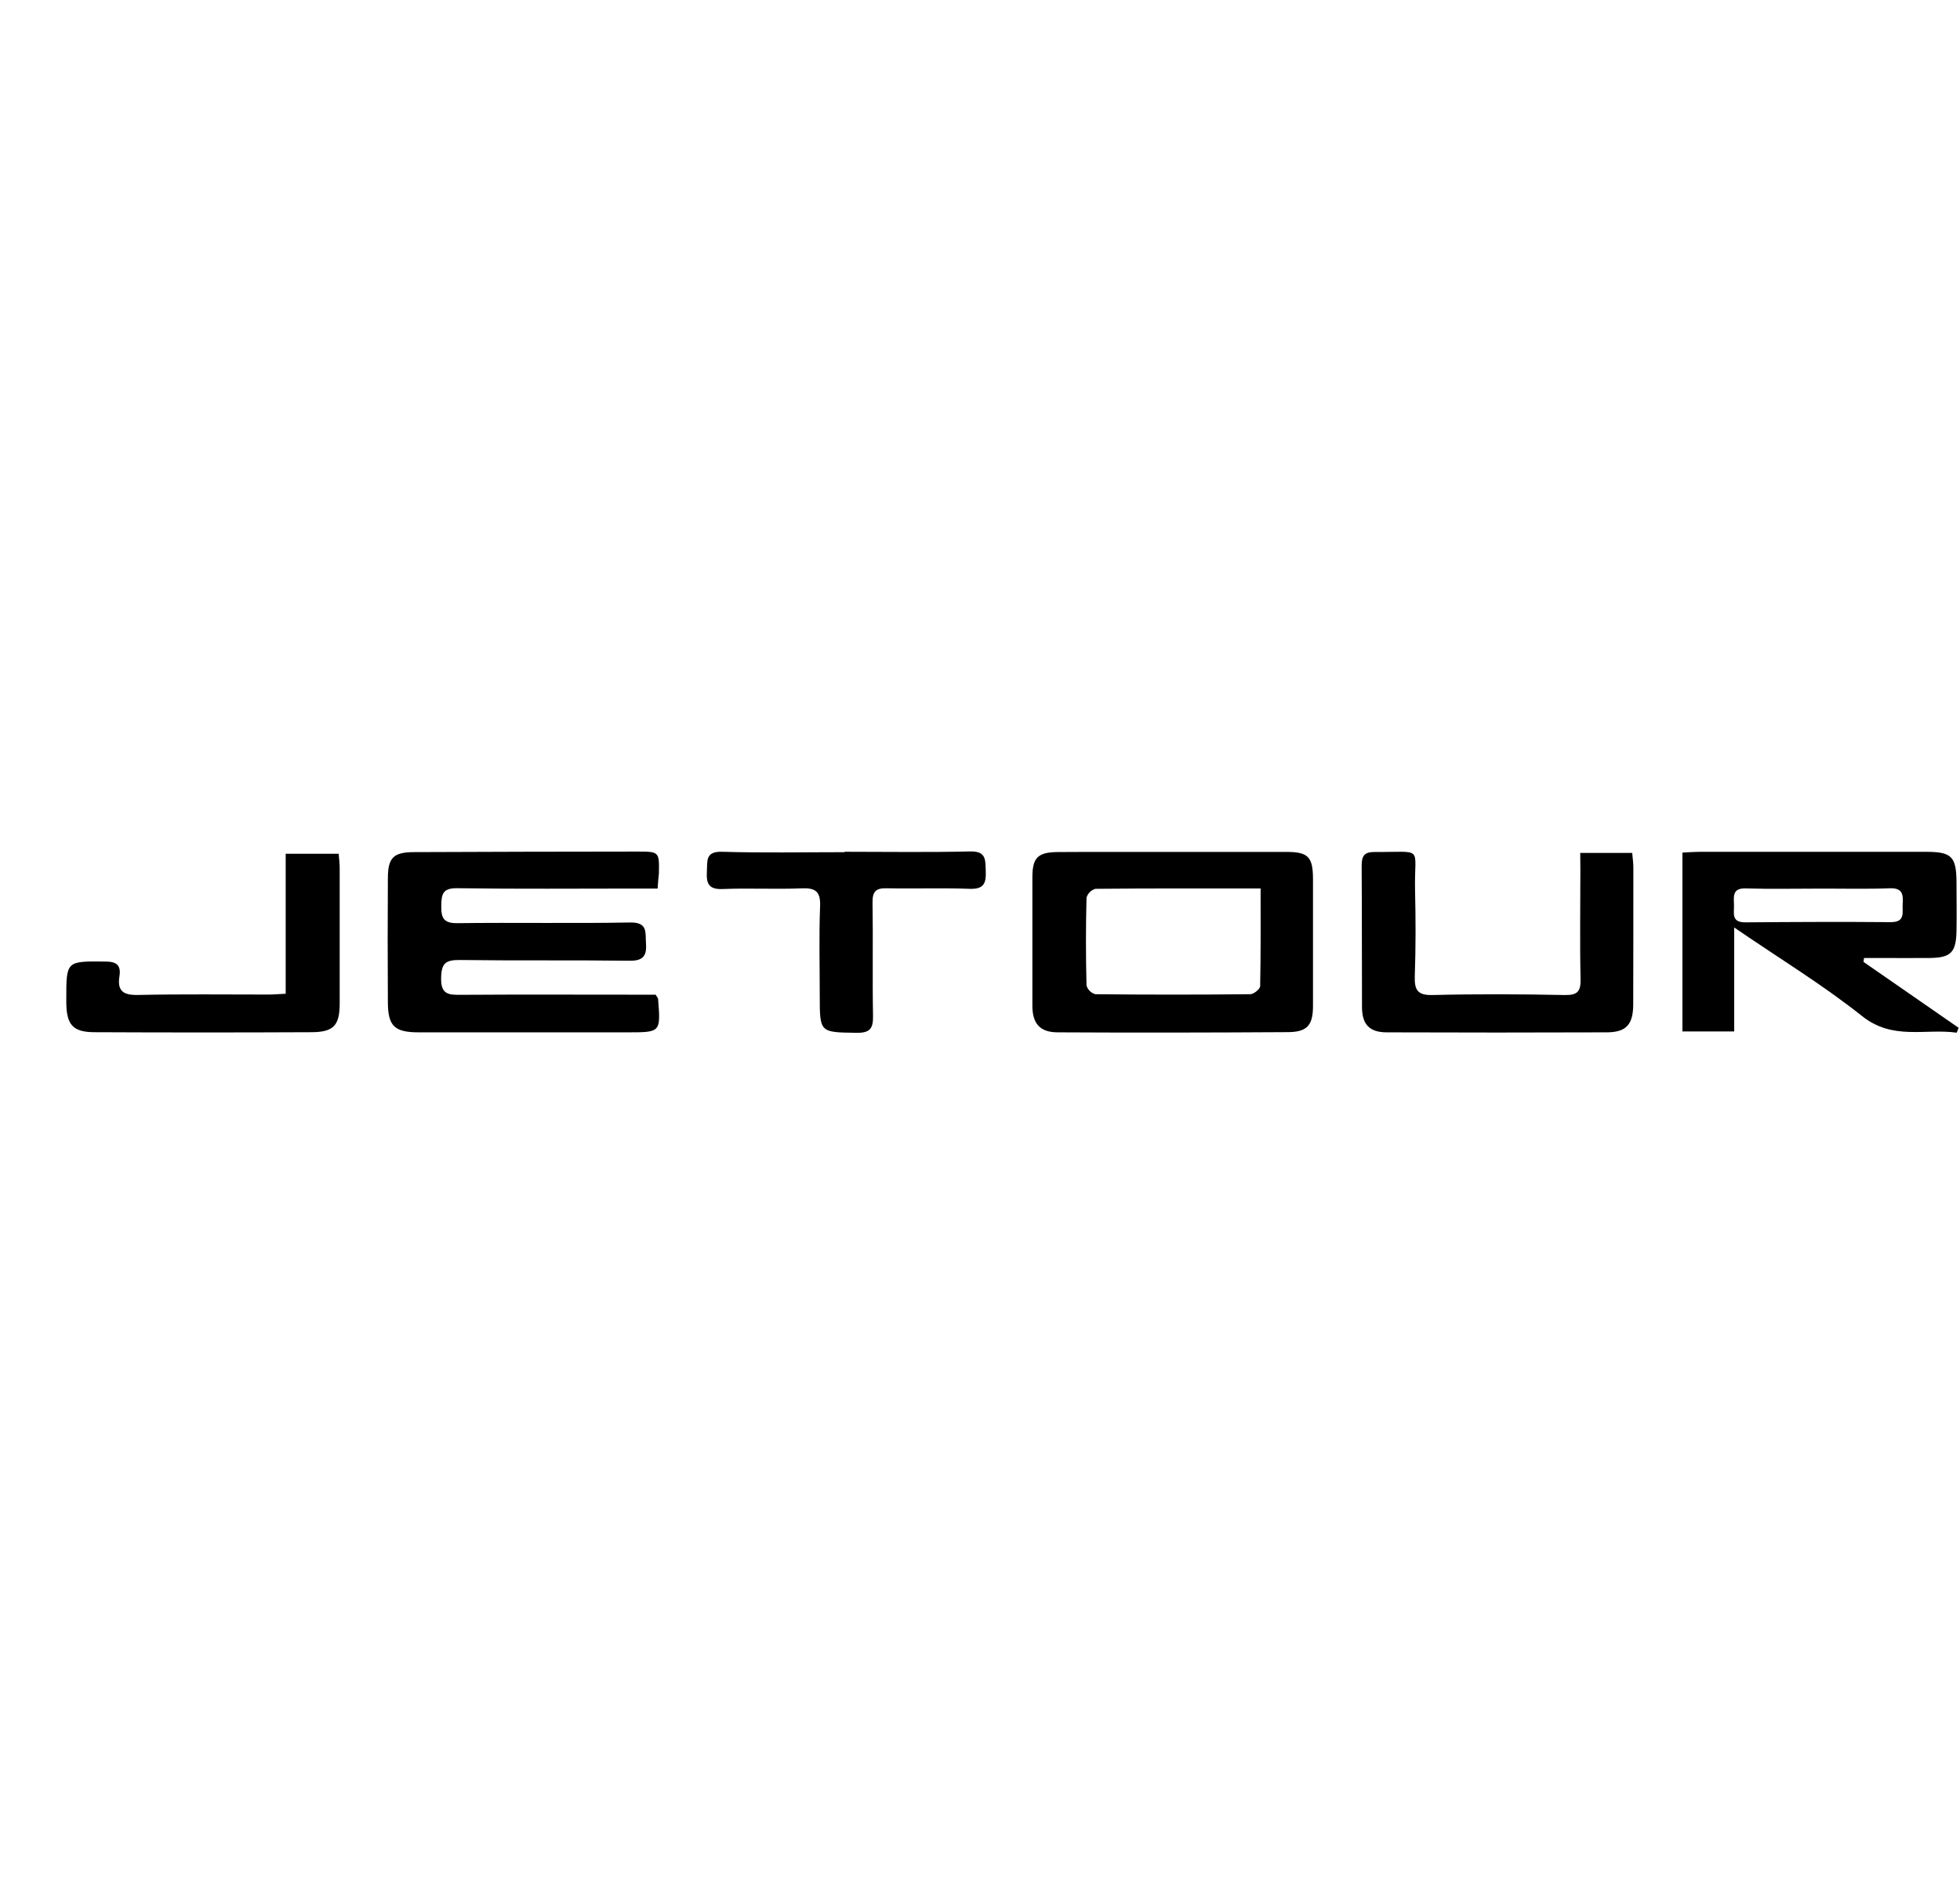 <svg width="29" height="28" viewBox="0 0 29 28" fill="none" xmlns="http://www.w3.org/2000/svg">
<path d="M9.73 13.144H9.433C8.543 13.144 7.654 13.152 6.764 13.139C6.549 13.136 6.532 13.227 6.529 13.399C6.526 13.581 6.565 13.659 6.769 13.656C7.62 13.645 8.471 13.662 9.323 13.646C9.592 13.641 9.546 13.799 9.558 13.958C9.572 14.143 9.511 14.215 9.313 14.212C8.477 14.201 7.641 14.212 6.806 14.201C6.6 14.199 6.53 14.243 6.527 14.465C6.521 14.709 6.633 14.718 6.819 14.716C7.701 14.71 8.584 14.714 9.466 14.714H9.701C9.723 14.752 9.737 14.765 9.737 14.778C9.776 15.271 9.776 15.271 9.286 15.271C8.257 15.271 7.228 15.271 6.199 15.271C5.837 15.271 5.741 15.181 5.739 14.826C5.735 14.214 5.735 13.604 5.739 12.992C5.739 12.687 5.821 12.606 6.127 12.605C7.225 12.6 8.324 12.598 9.424 12.597C9.755 12.597 9.755 12.597 9.749 12.922C9.742 12.986 9.736 13.047 9.73 13.144Z" fill="black"/>
<path d="M27.572 14.229L28.98 15.204L28.951 15.276C28.487 15.211 28.006 15.393 27.553 15.032C26.968 14.567 26.326 14.177 25.659 13.72V15.258H24.893V12.612C24.974 12.608 25.049 12.602 25.125 12.601C26.254 12.601 27.383 12.601 28.511 12.601C28.872 12.601 28.945 12.675 28.948 13.037C28.948 13.284 28.953 13.532 28.948 13.78C28.941 14.089 28.863 14.166 28.559 14.171C28.312 14.174 28.065 14.171 27.816 14.171H27.58C27.578 14.19 27.575 14.21 27.572 14.229ZM26.918 13.145C26.556 13.145 26.193 13.153 25.83 13.142C25.628 13.135 25.653 13.264 25.656 13.386C25.66 13.508 25.612 13.644 25.822 13.644C26.54 13.638 27.258 13.635 27.976 13.641C28.197 13.641 28.143 13.495 28.152 13.372C28.16 13.233 28.152 13.134 27.963 13.14C27.613 13.153 27.266 13.144 26.918 13.145Z" fill="black"/>
<path d="M17.366 12.602C17.924 12.602 18.481 12.602 19.035 12.602C19.357 12.602 19.426 12.677 19.427 13.003C19.427 13.629 19.427 14.255 19.427 14.88C19.427 15.164 19.342 15.266 19.059 15.268C17.923 15.275 16.788 15.277 15.652 15.271C15.388 15.271 15.276 15.143 15.275 14.88C15.275 14.246 15.275 13.612 15.275 12.979C15.275 12.687 15.355 12.607 15.649 12.604C16.223 12.6 16.794 12.603 17.366 12.602ZM18.652 13.143C17.811 13.143 17.009 13.14 16.207 13.148C16.176 13.157 16.147 13.174 16.124 13.197C16.101 13.22 16.084 13.249 16.076 13.28C16.065 13.712 16.065 14.144 16.076 14.577C16.084 14.608 16.101 14.636 16.124 14.659C16.147 14.682 16.175 14.698 16.207 14.707C16.971 14.715 17.735 14.715 18.498 14.707C18.55 14.707 18.644 14.631 18.645 14.589C18.655 14.12 18.652 13.651 18.652 13.143Z" fill="black"/>
<path d="M23.381 12.617H24.15C24.157 12.698 24.167 12.766 24.167 12.834C24.167 13.507 24.167 14.181 24.165 14.853C24.165 15.157 24.061 15.271 23.769 15.271C22.685 15.275 21.602 15.275 20.518 15.271C20.261 15.271 20.153 15.152 20.152 14.899C20.149 14.203 20.152 13.506 20.147 12.81C20.147 12.665 20.181 12.602 20.34 12.603C21.083 12.608 20.923 12.504 20.937 13.164C20.947 13.589 20.948 14.016 20.933 14.441C20.927 14.645 20.973 14.725 21.199 14.719C21.849 14.703 22.499 14.706 23.149 14.719C23.331 14.722 23.39 14.676 23.386 14.487C23.374 13.946 23.383 13.404 23.383 12.862L23.381 12.617Z" fill="black"/>
<path d="M4.227 14.7V12.629H5.011C5.016 12.697 5.026 12.771 5.026 12.845C5.026 13.509 5.026 14.174 5.026 14.839C5.026 15.171 4.937 15.269 4.601 15.269C3.535 15.274 2.468 15.274 1.402 15.269C1.077 15.269 0.984 15.159 0.981 14.83V14.783C0.98 14.212 0.98 14.218 1.56 14.224C1.723 14.224 1.792 14.277 1.768 14.437C1.731 14.662 1.825 14.723 2.046 14.718C2.688 14.704 3.33 14.712 3.971 14.712C4.047 14.712 4.122 14.705 4.227 14.7Z" fill="black"/>
<path d="M12.495 12.6C13.114 12.6 13.733 12.61 14.352 12.595C14.594 12.589 14.579 12.719 14.585 12.885C14.592 13.062 14.56 13.155 14.35 13.148C13.941 13.133 13.53 13.148 13.121 13.14C12.958 13.136 12.908 13.187 12.91 13.351C12.919 13.909 12.907 14.466 12.917 15.023C12.921 15.209 12.877 15.281 12.675 15.278C12.129 15.27 12.129 15.278 12.129 14.729C12.129 14.288 12.117 13.846 12.134 13.407C12.143 13.183 12.063 13.132 11.856 13.141C11.47 13.157 11.082 13.135 10.695 13.151C10.486 13.16 10.449 13.071 10.459 12.892C10.468 12.733 10.434 12.593 10.685 12.6C11.288 12.618 11.892 12.606 12.496 12.606L12.495 12.6Z" fill="black"/>
</svg>
